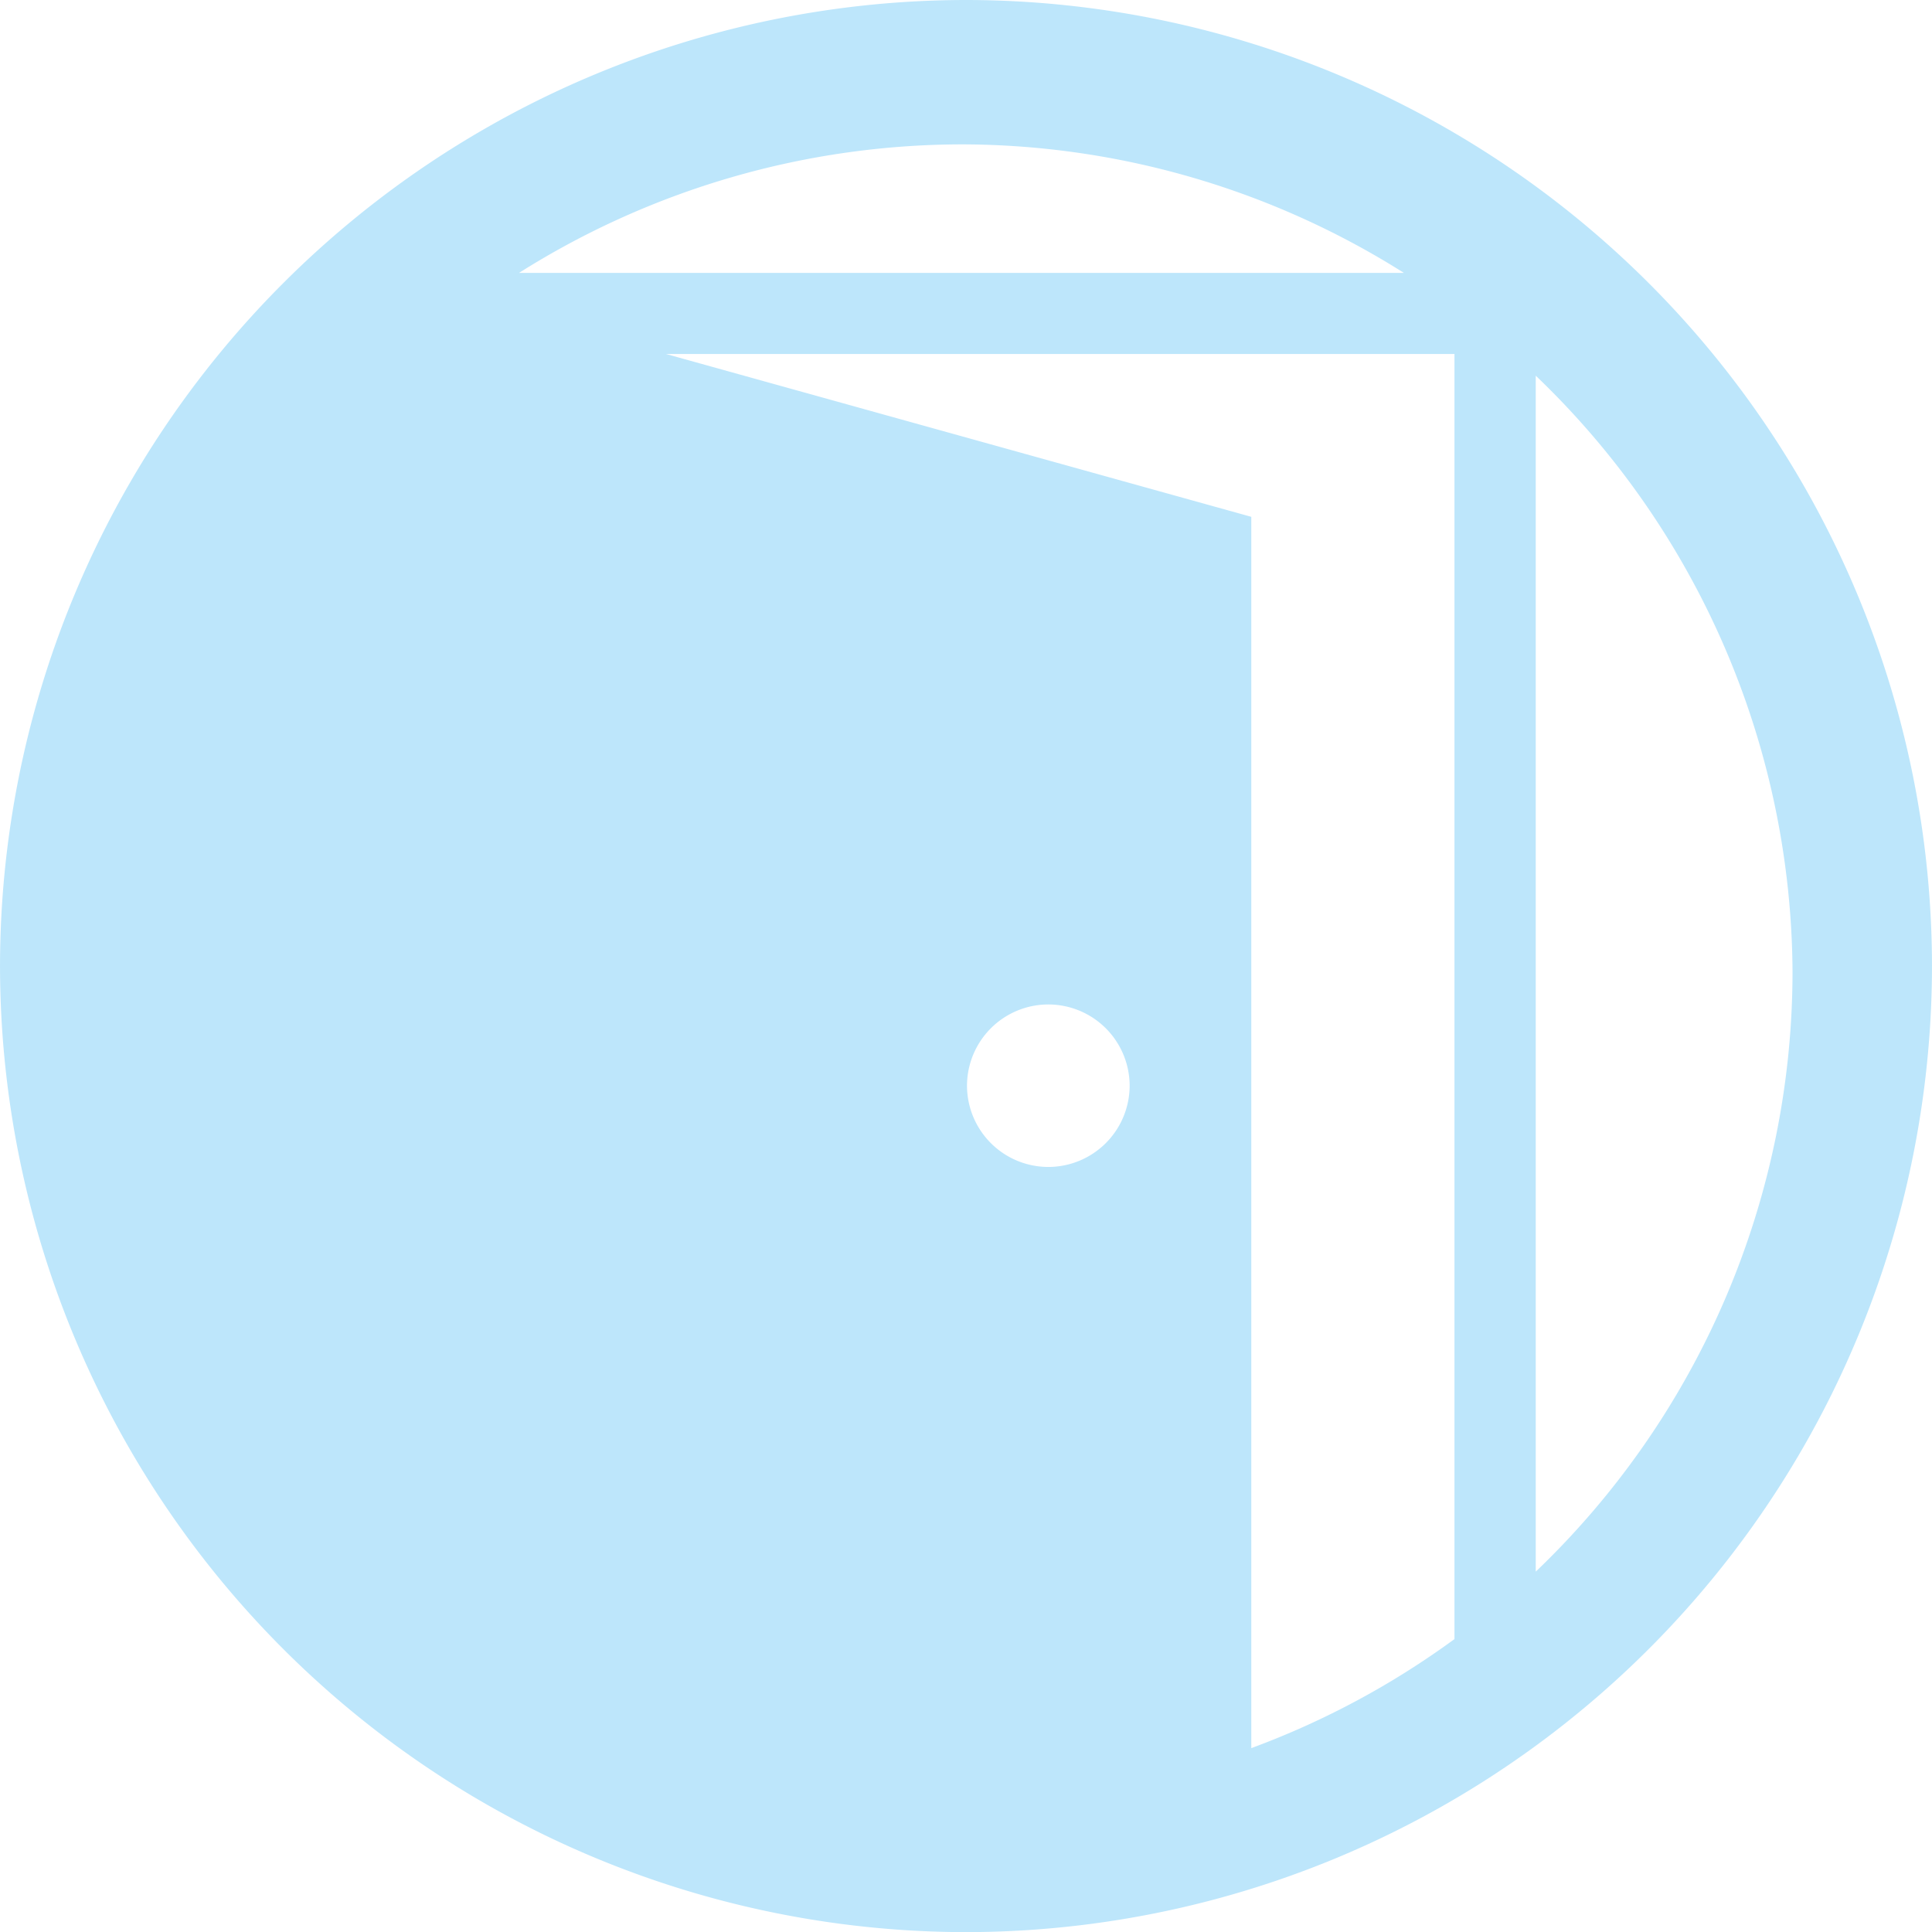 <?xml version="1.0" encoding="UTF-8" standalone="no"?>
<svg
   width="47.543"
   height="47.546"
   viewBox="0 0 12.579 12.58"
   version="1.1"
   id="svg4"
   sodipodi:docname="backdoor-factory.svg"
   inkscape:version="0.92.5 (2060ec1f9f, 2020-04-08)"
   xmlns:inkscape="http://www.inkscape.org/namespaces/inkscape"
   xmlns:sodipodi="http://sodipodi.sourceforge.net/DTD/sodipodi-0.dtd"
   xmlns="http://www.w3.org/2000/svg"
   xmlns:svg="http://www.w3.org/2000/svg"
   xmlns:rdf="http://www.w3.org/1999/02/22-rdf-syntax-ns#"
   xmlns:cc="http://creativecommons.org/ns#"
   xmlns:dc="http://purl.org/dc/elements/1.1/">
  <defs
     id="defs8" />
  <sodipodi:namedview
     pagecolor="#ffffff"
     bordercolor="#666666"
     borderopacity="1"
     objecttolerance="10"
     gridtolerance="10"
     guidetolerance="10"
     inkscape:pageopacity="0"
     inkscape:pageshadow="2"
     inkscape:window-width="1085"
     inkscape:window-height="480"
     id="namedview6"
     showgrid="false"
     inkscape:zoom="4.9166667"
     inkscape:cx="2.1355932"
     inkscape:cy="24"
     inkscape:window-x="0"
     inkscape:window-y="25"
     inkscape:window-maximized="0"
     inkscape:current-layer="svg4"
     inkscape:showpageshadow="0"
     inkscape:pagecheckerboard="0"
     inkscape:deskcolor="#d1d1d1" />
  <path
     d="M 6.285,0 A 6.295,6.295 0 0 0 0,6.285 6.295,6.295 0 0 0 6.285,12.58 6.295,6.295 0 0 0 12.579,6.285 6.295,6.295 0 0 0 6.285,0 Z M 6.274,0.94 A 5.408,5.408 0 0 1 9.141,1.777 H 3.379 A 5.414,5.414 0 0 1 6.274,0.94 Z M 4.337,2.305 H 9.47 v 8.367 a 5.407,5.407 0 0 1 -1.323,0.71 V 3.365 Z m 5.662,0.141 a 5.408,5.408 0 0 1 1.672,3.88 5.407,5.407 0 0 1 -1.672,3.907 V 2.447 Z M 6.825,6.54 A 0.53,0.53 0 0 1 7.355,7.069 0.53,0.53 0 0 1 6.825,7.598 0.53,0.53 0 0 1 6.296,7.068 0.53,0.53 0 0 1 6.826,6.54 Z"
     id="path2"
     inkscape:connector-curvature="0"
     style="fill:#bde6fb;fill-opacity:1" />
</svg>
